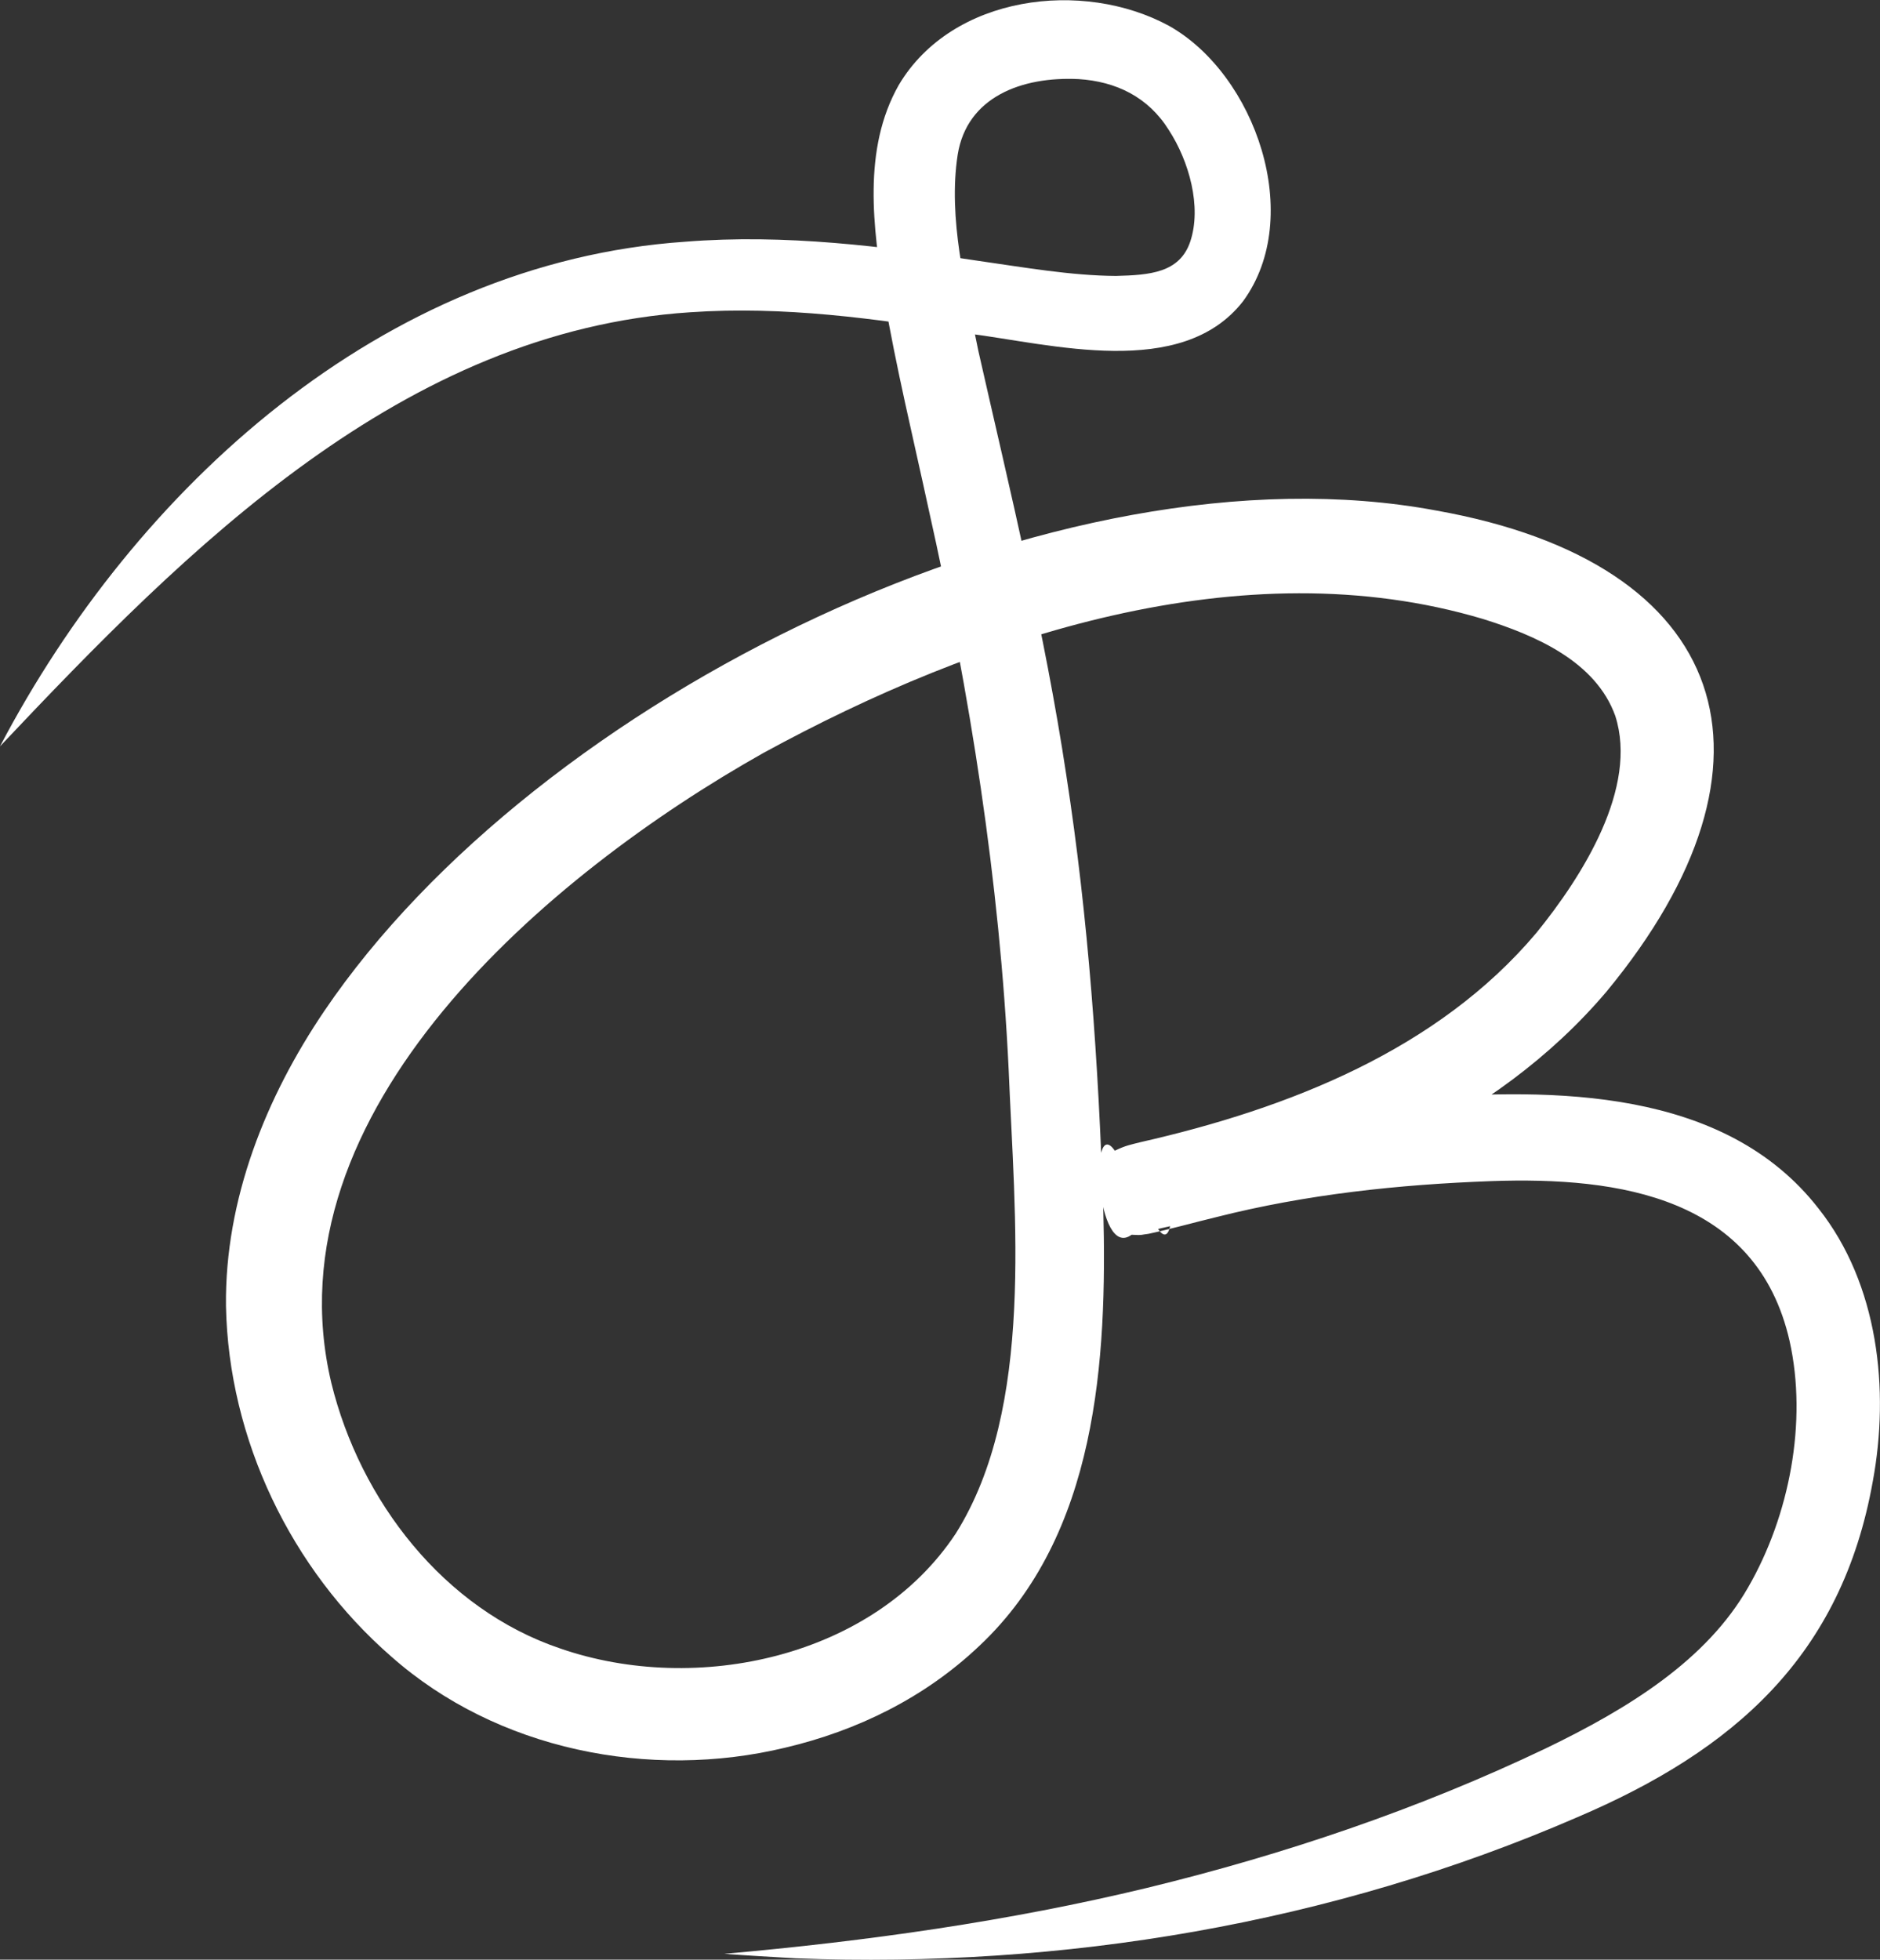 <?xml version="1.0" encoding="UTF-8"?>
<svg id="Layer_2" xmlns="http://www.w3.org/2000/svg" viewBox="0 0 288.11 300.27">
  <rect x="0" y="0" width="288.11" height="300.27" fill="#333333" stroke="none"/>
  <defs>
    <style>
      .cls-1 {
        fill: #fff;
      }
    </style>
  </defs>
  <g id="Layer_1-2" data-name="Layer_1">
    <path class="cls-1" d="M0,114.36C20.79,74.76,58.6,40.21,105,37.04c15.34-1.23,30.51.73,45.01,2.94,6.94.99,14.17,2.26,21,2.3,5.17-.13,9.76-.46,11.39-5.24,1.8-5.35-.18-12.35-3.28-17.12-3.17-5.08-8.1-7.43-13.81-7.8-8.75-.43-17.12,2.75-18.54,11.56-1.52,9.77,1.22,20.35,3.17,30.12,4.87,21.51,10.16,43.02,13.47,64.97,3.41,22.03,4.94,44.22,5.67,66.54.6,23.05-.9,49.88-18.98,66.87-8.37,7.95-18.71,13-29.72,15.6-20.79,5.02-44.23.39-60.44-13.97-15.35-13.37-24.92-33.28-25.31-53.71-.18-16.31,6.12-31.97,15.07-45.19,32.51-47.97,112.36-87.51,170.36-76.69,45.28,8.04,55.18,38.56,26.14,73.72-17.23,20.33-43.06,30.74-68.18,36.24,0,0-1.14.28-1.14.28-.14.04-.3.09-.22.06.06-.03.09,0,.73-.34,3.69,5.84,2.53-16.46-2.56-12.49-1.16-.08-1.05.01-1.21,0,2.56-.56,7.04-1.73,9.63-2.34,10.89-2.64,22.36-4.38,33.64-5.04,21.12-1.57,47.39-1.66,61.8,16.87,9.2,11.61,10.9,27.81,8.32,41.78-4.77,26.78-21.24,41.23-45.29,51.49-37.63,16.33-78.84,23.18-119.7,21.62-3.68-.21-7.36-.42-11.02-.69,21.8-1.93,43.54-4.98,64.81-10.11,20.98-5.1,41.6-12.07,61.06-21.36,12.77-6.16,24.69-13.55,31.04-24.7,6.33-10.97,9.11-25.38,6.34-37.75-5-21.96-25.97-25.18-45.71-24.48-14.16.52-28.32,2.01-42.16,5.52-2.99.72-7.42,1.94-10.39,2.56-1.06.11-.81.25-2.58.14-5.43,4-6.54-18.66-2.57-12.88,1.7-.82,2.42-.92,3.99-1.32,22.66-5.15,45.54-14.15,60.63-32.07,7.09-8.72,15.61-22.26,12.08-33.24-2.99-8.33-12.18-12.33-20.32-14.86-36.82-10.96-77.57,2.7-110.26,20.56-32.73,18.42-76.11,54.8-66.18,96.53,4.42,18,17.2,34.65,35.1,40.68,20.86,7.22,48.01,1.4,60.59-17.62,12.15-19.32,9-48.76,8.11-71.06-1.39-28.99-5.92-57.55-12.27-85.91-2.33-10.78-4.97-21.61-6.84-32.59-1.63-10.49-3.35-22.5,2.27-32.4,8.18-13.77,28.18-16.24,41.41-9.06,13.28,7.47,20.82,29.27,11.35,42.2-9.4,12.07-29.36,6.57-42.21,4.93-14.21-2.3-28.22-4.22-42.52-3.24C61.74,50.73,28.86,83.81,0,114.36h0Z"/>
  </g>
</svg>